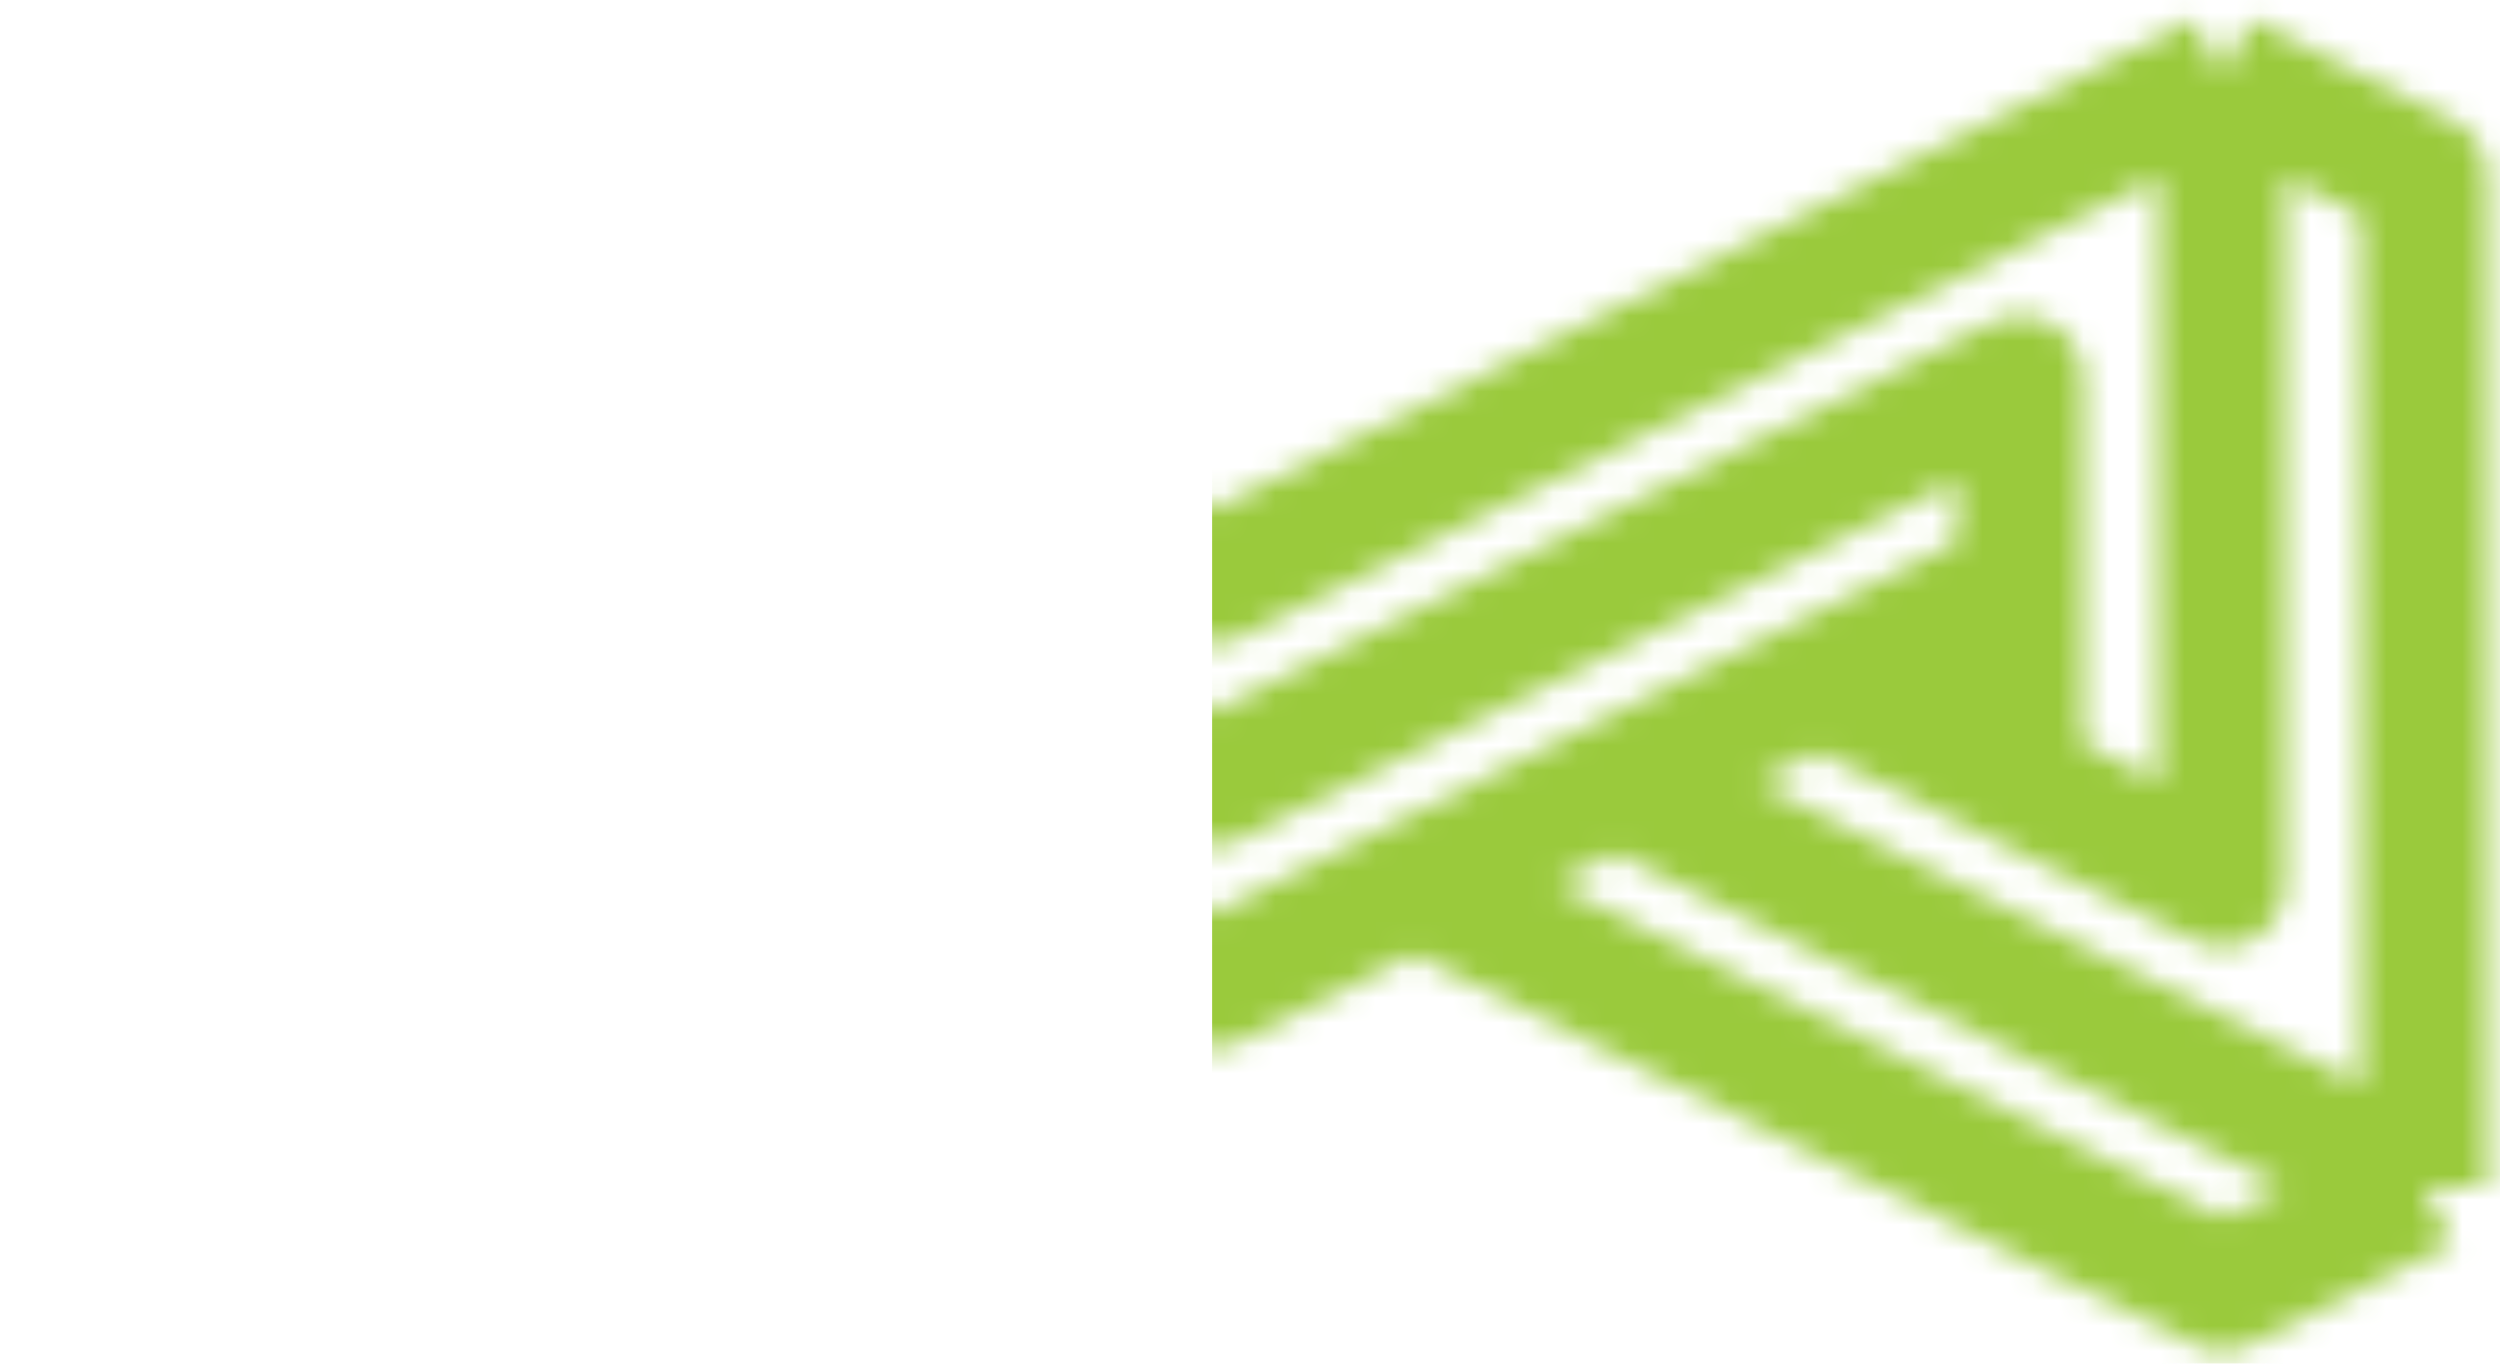 <svg width="99" height="54" viewBox="0 0 99 54" fill="none" xmlns="http://www.w3.org/2000/svg">
<mask id="mask0_1_75" style="mask-type:alpha" maskUnits="userSpaceOnUse" x="-3" y="0" width="102" height="54">
<path d="M96 47L96 7L88 3M96 47L88 51L56 35M96 47L64 31M88 3L88 35L72 27L80 23L48 39L16 23L24 27L8 35L8 3M88 3L48 23L8 3M80 31L80 15L48 31L16 15L16 31M-1.14129e-06 47L6.07168e-07 7L8 3M-1.14129e-06 47L8 51L40 35M-1.14129e-06 47L32 31" stroke="#9BD030" stroke-width="5" stroke-linejoin="round"/>
</mask>
<g mask="url(#mask0_1_75)">
<rect width="55" height="92" transform="matrix(-1 0 0 1 103 -20)" fill="#9ACA3C"/>
</g>
</svg>
